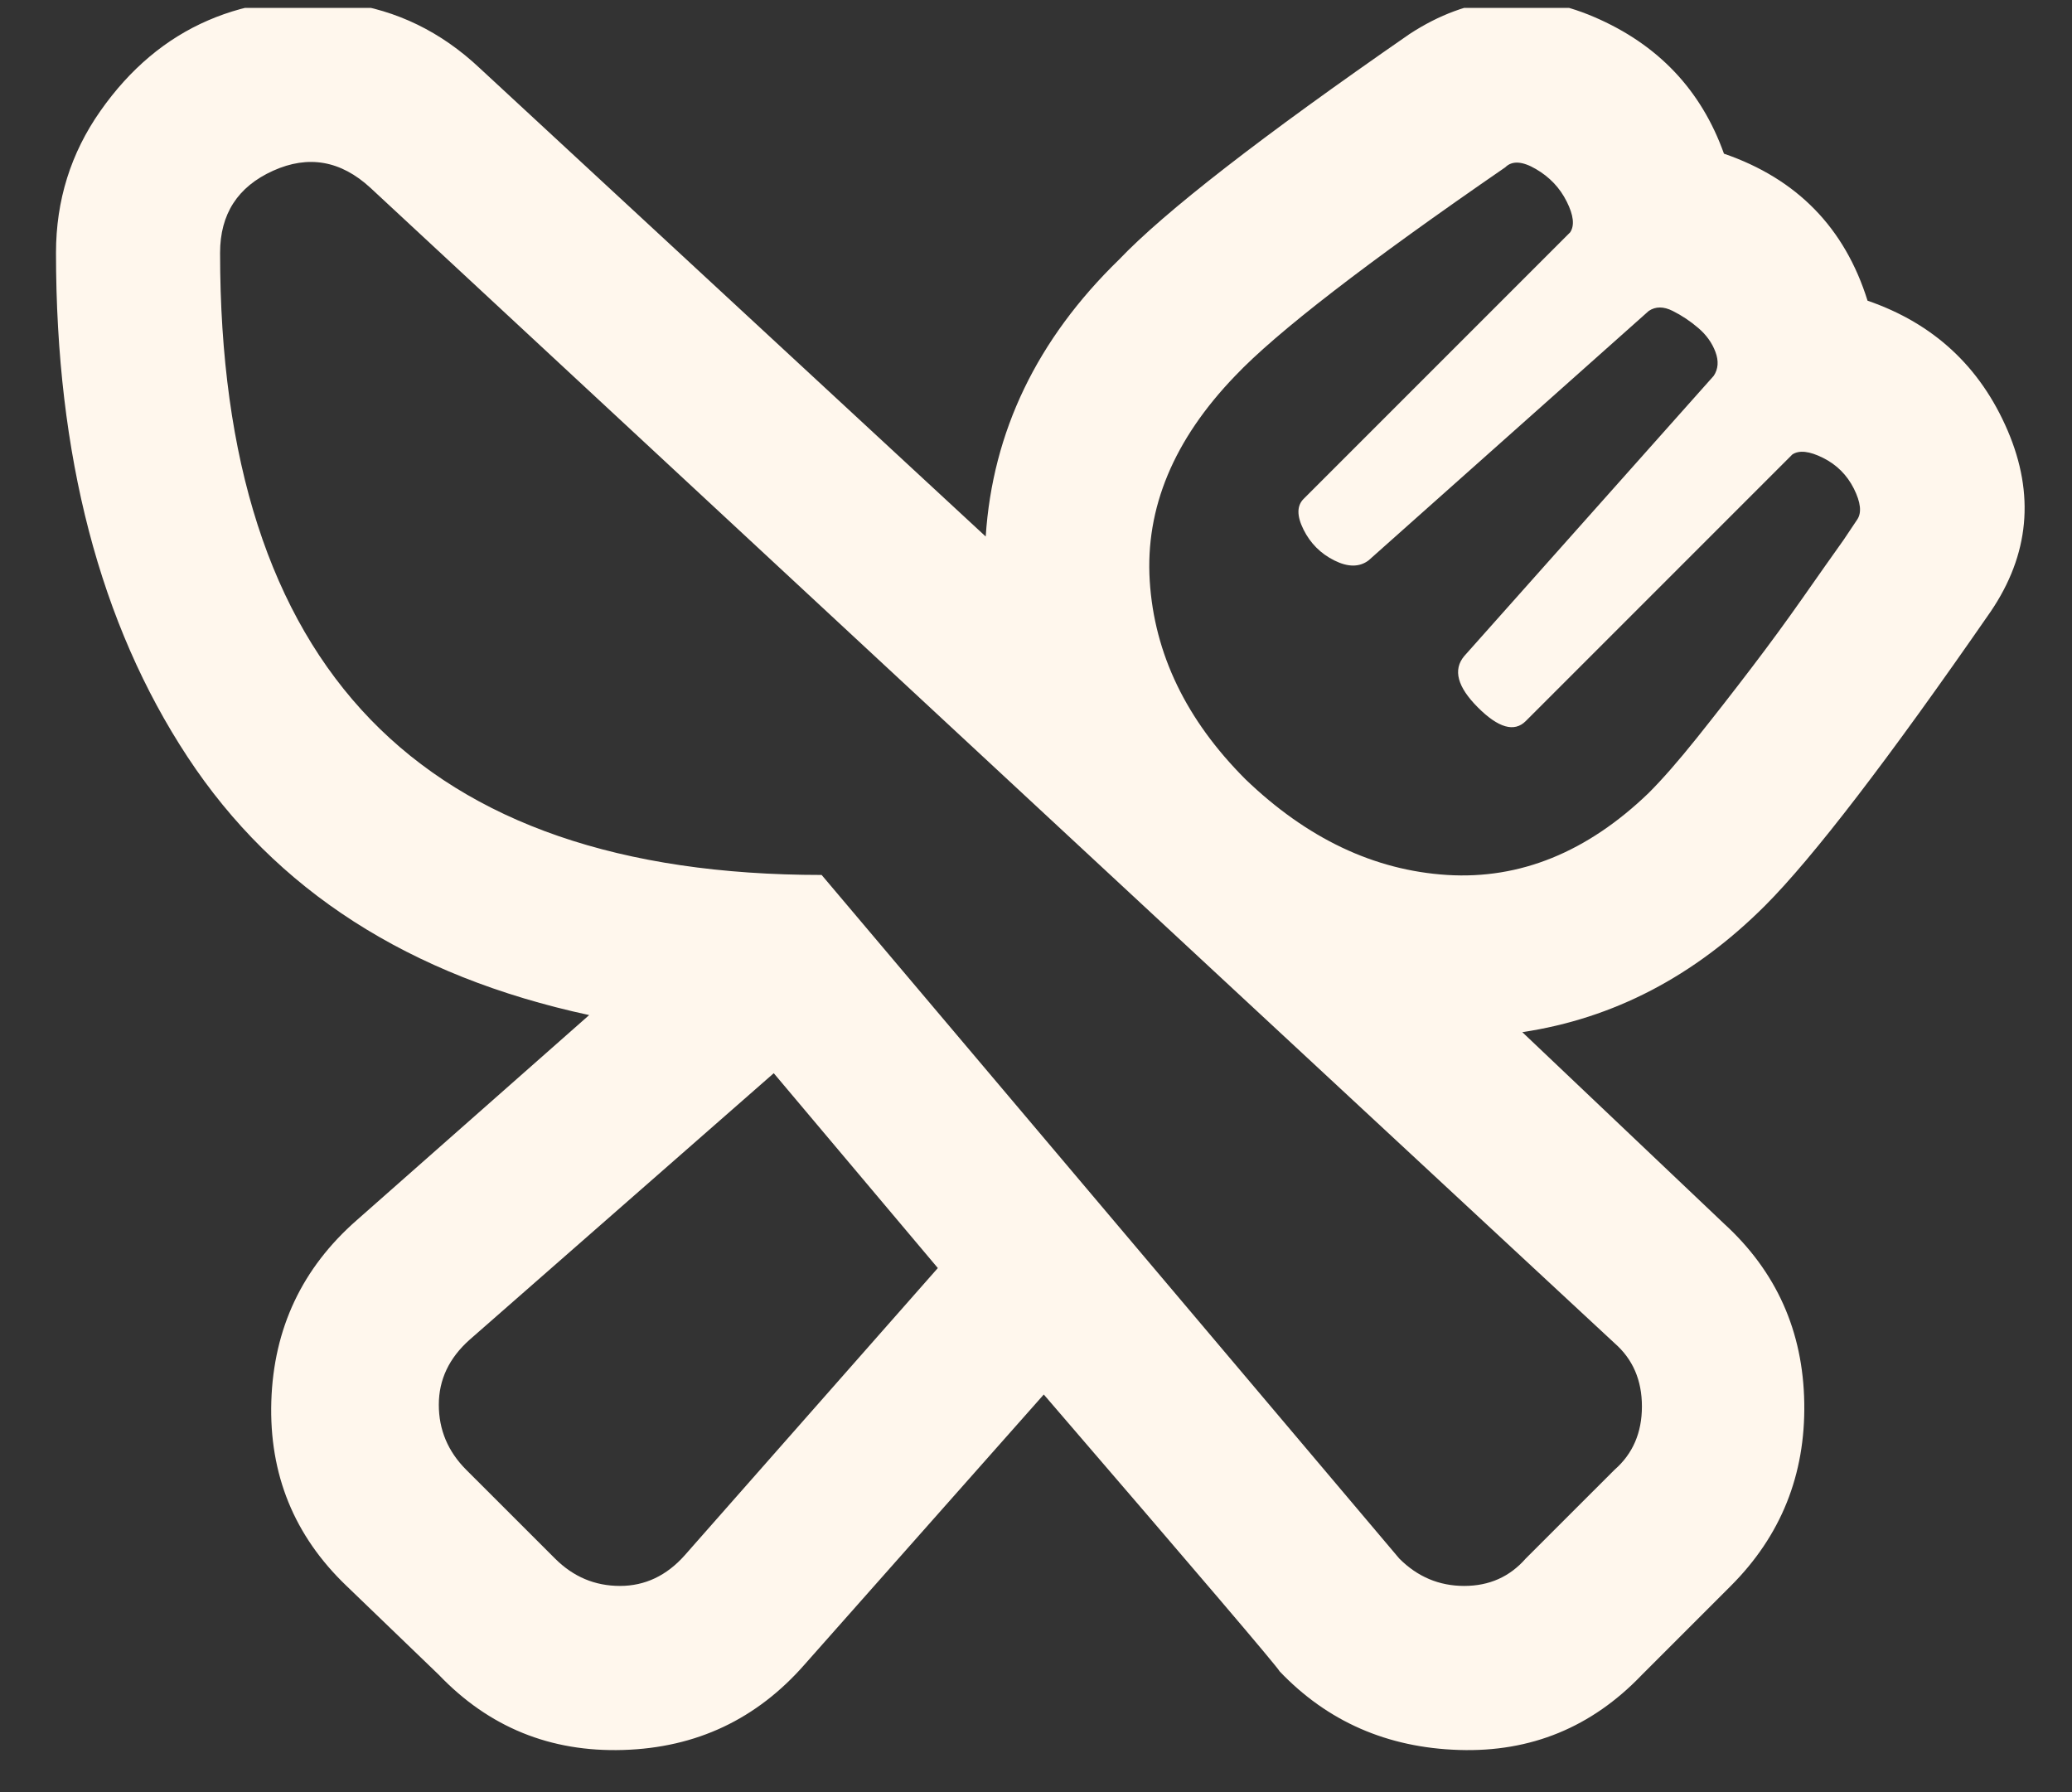 <svg width="37" height="32" viewBox="0 0 37 32" fill="none" xmlns="http://www.w3.org/2000/svg">
<rect x="0" y="0" width="37" height="32" fill="#333333" stroke="none"/>
<g clip-path="url(#clip0_3777_18998)">
<path d="M1 4.514C1 3.578 1.264 2.734 1.793 1.981C2.322 1.228 2.963 0.689 3.716 0.364C4.469 0.038 5.293 -0.064 6.188 0.058C7.083 0.181 7.877 0.567 8.568 1.218L17.602 9.58C17.724 7.708 18.517 6.06 19.982 4.636C20.796 3.782 22.525 2.439 25.17 0.608C26.228 -0.084 27.326 -0.186 28.466 0.303C29.605 0.791 30.378 1.605 30.785 2.744C32.087 3.192 32.942 4.066 33.349 5.369C34.529 5.775 35.363 6.549 35.851 7.688C36.339 8.827 36.238 9.905 35.546 10.923C33.715 13.568 32.372 15.317 31.518 16.172C30.256 17.433 28.812 18.186 27.184 18.43L30.785 21.848C31.721 22.703 32.199 23.771 32.219 25.052C32.24 26.334 31.802 27.423 30.907 28.318L29.32 29.905C28.425 30.841 27.337 31.288 26.055 31.247C24.773 31.207 23.705 30.739 22.851 29.844C22.81 29.762 21.406 28.114 18.639 24.9L14.367 29.722C13.512 30.698 12.434 31.207 11.132 31.247C9.83 31.288 8.731 30.841 7.836 29.905L6.188 28.318C5.252 27.423 4.805 26.324 4.845 25.022C4.886 23.72 5.395 22.642 6.371 21.787L10.521 18.125C7.307 17.433 4.916 15.897 3.35 13.517C1.783 11.136 1 8.135 1 4.514ZM22.24 13.914C23.339 14.971 24.539 15.541 25.841 15.623C27.143 15.704 28.344 15.216 29.442 14.158C29.686 13.914 29.971 13.588 30.297 13.181C30.622 12.774 30.948 12.357 31.273 11.93C31.599 11.503 31.904 11.085 32.189 10.679C32.474 10.272 32.718 9.926 32.921 9.641L33.166 9.275C33.247 9.153 33.227 8.97 33.105 8.725C32.982 8.481 32.799 8.298 32.555 8.176C32.311 8.054 32.128 8.034 32.006 8.115L27.245 12.876C27.042 13.079 26.757 12.998 26.391 12.632C26.024 12.265 25.943 11.96 26.146 11.716L30.602 6.711C30.683 6.589 30.694 6.447 30.633 6.284C30.572 6.121 30.47 5.979 30.327 5.857C30.185 5.735 30.032 5.633 29.87 5.552C29.707 5.47 29.564 5.47 29.442 5.552L24.438 10.007C24.275 10.129 24.071 10.129 23.827 10.007C23.583 9.885 23.4 9.702 23.278 9.458C23.156 9.214 23.156 9.031 23.278 8.909L28.039 4.148C28.12 4.026 28.1 3.843 27.977 3.599C27.855 3.354 27.672 3.161 27.428 3.019C27.184 2.876 27.001 2.866 26.879 2.988C24.397 4.697 22.79 5.938 22.057 6.711C20.959 7.851 20.45 9.071 20.531 10.373C20.613 11.675 21.182 12.855 22.24 13.914ZM13.817 19.163L8.385 23.923C8.019 24.249 7.836 24.635 7.836 25.083C7.836 25.53 7.999 25.917 8.324 26.243L9.911 27.829C10.237 28.155 10.623 28.318 11.071 28.318C11.518 28.318 11.905 28.135 12.23 27.768L16.747 22.642L13.817 19.163ZM3.93 4.514C3.93 11.92 7.51 15.623 14.672 15.623L24.987 27.829C25.312 28.155 25.699 28.318 26.146 28.318C26.594 28.318 26.96 28.155 27.245 27.829L28.832 26.243C29.158 25.958 29.32 25.581 29.32 25.113C29.32 24.645 29.158 24.269 28.832 23.984L6.615 3.354C6.086 2.866 5.506 2.764 4.876 3.049C4.245 3.334 3.93 3.822 3.93 4.514Z" fill="#FFF7ED"/>
</g>
<defs>
<clipPath id="clip0_3777_18998">
<rect width="35.45" height="31.25" fill="white" transform="matrix(1 0 0 -1 0.801 31.391)"/>
</clipPath>
</defs>
</svg>
